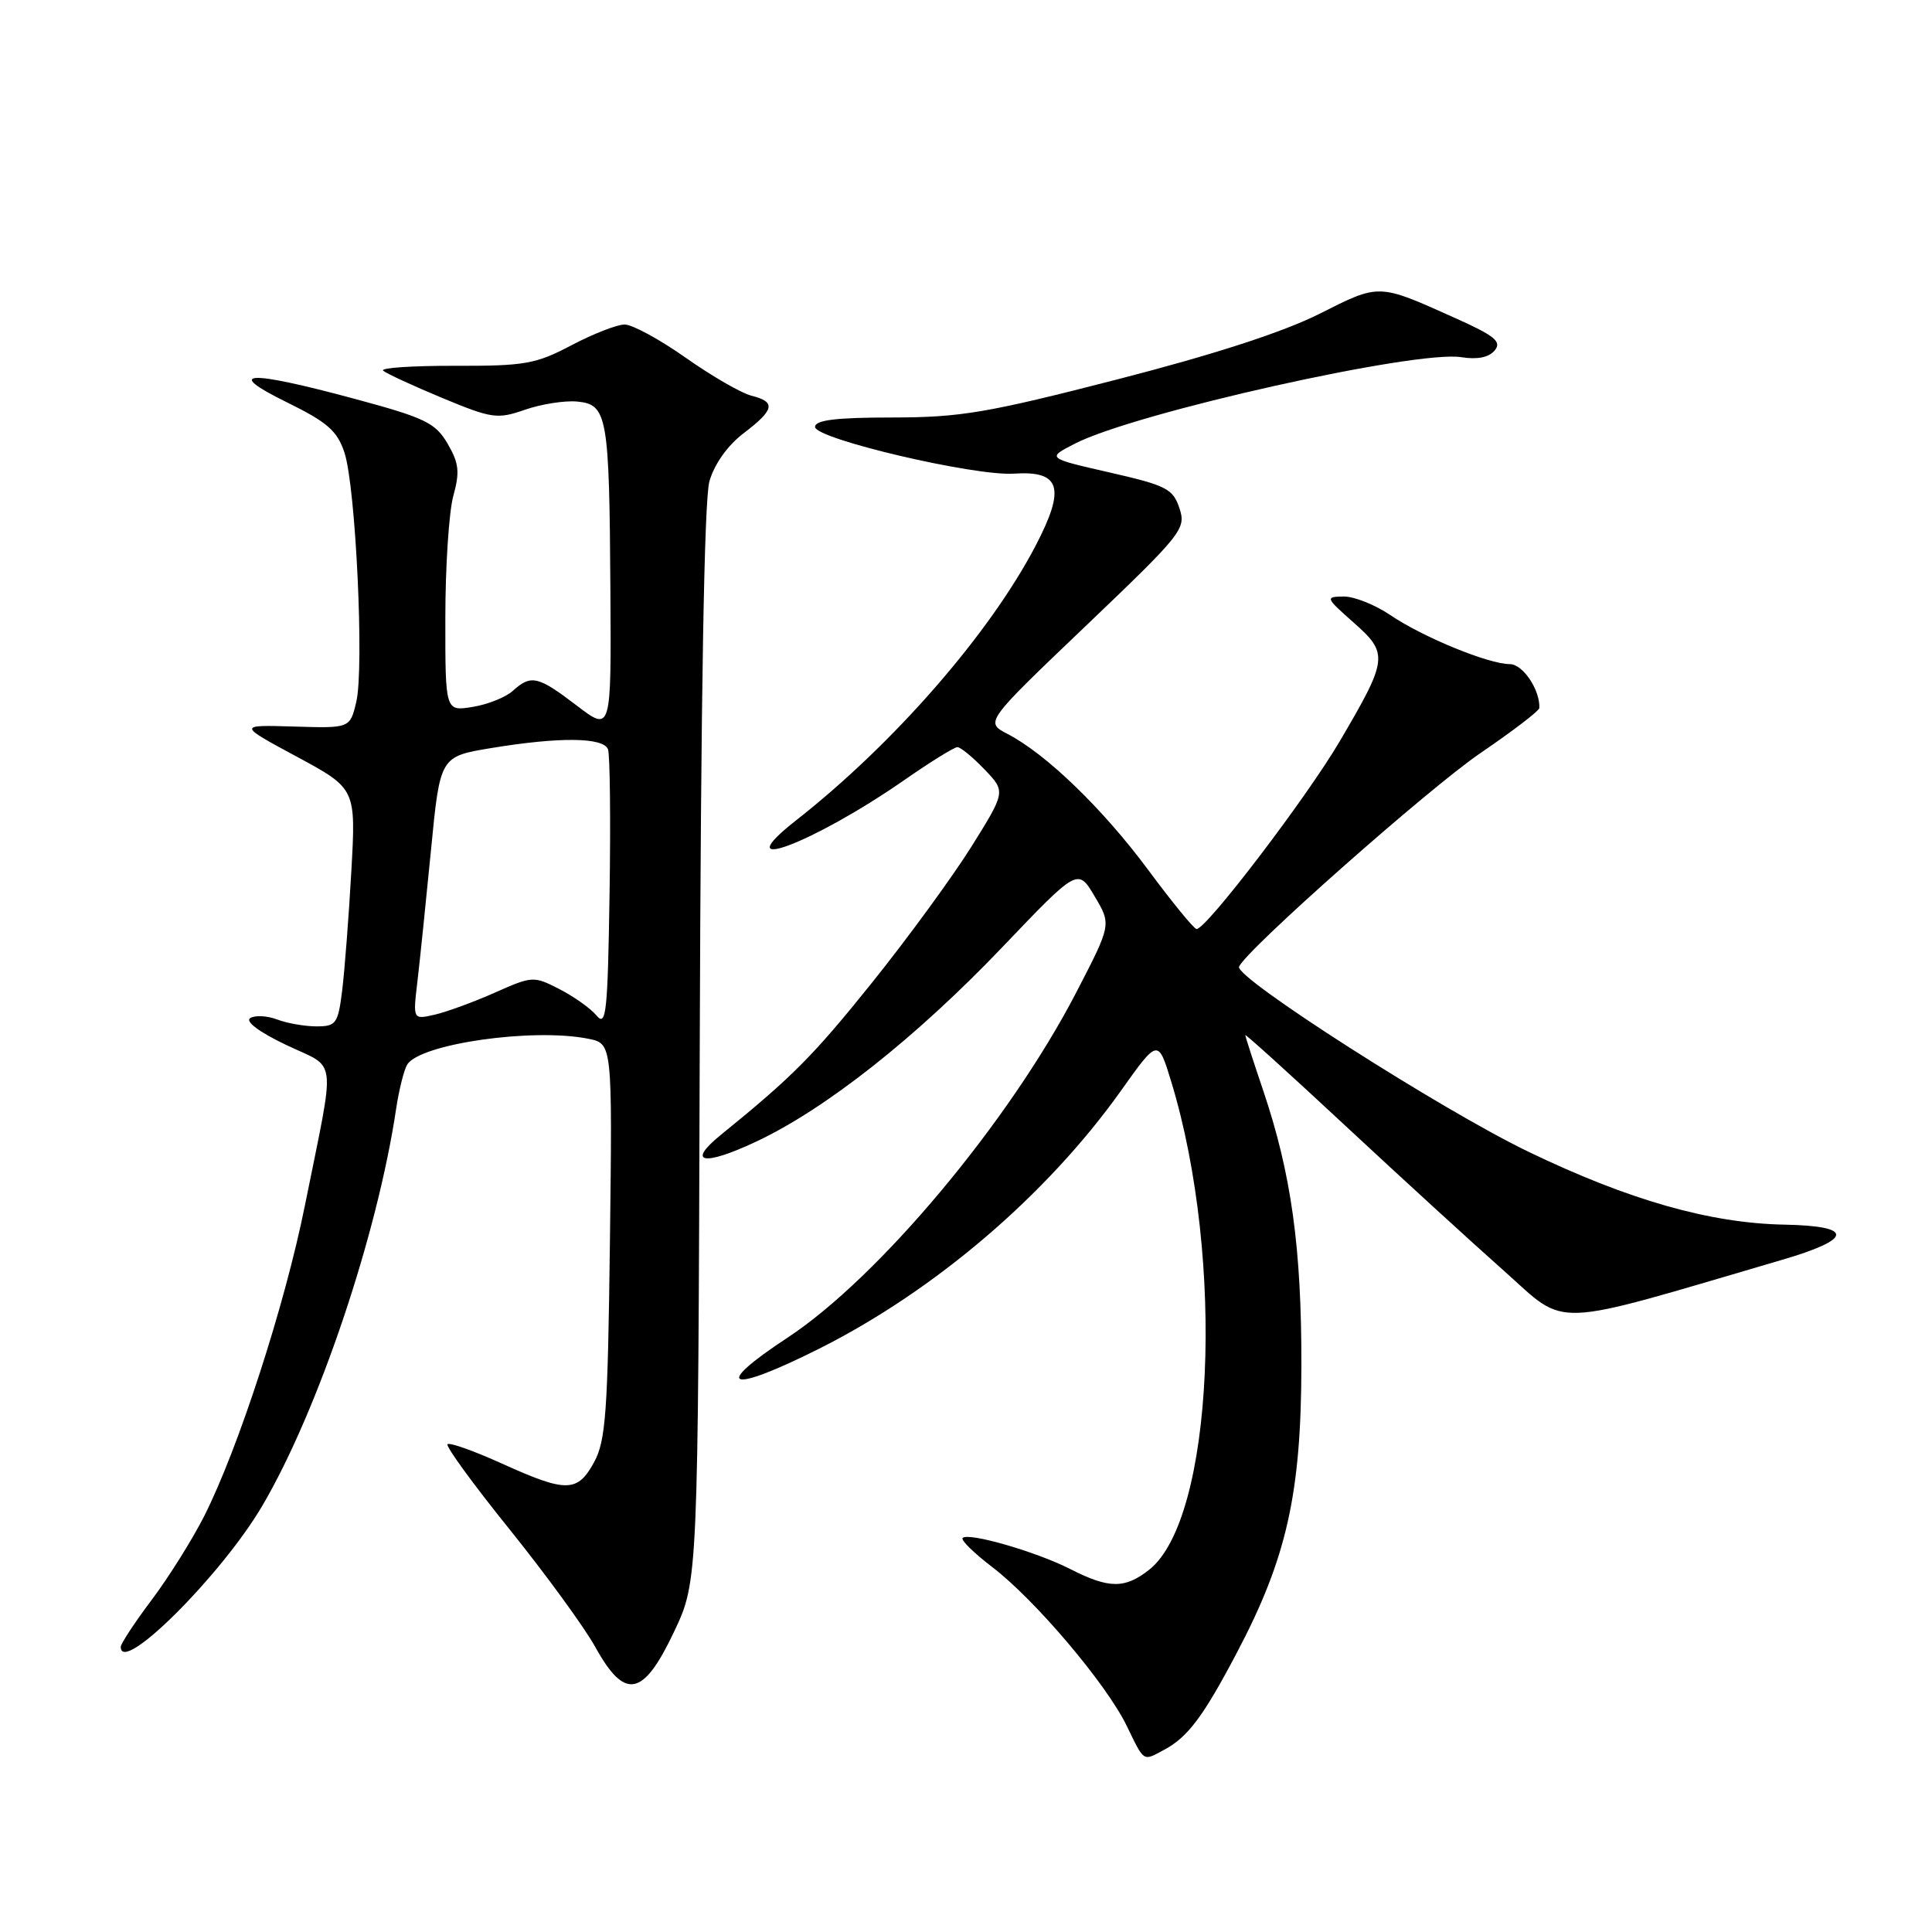 <?xml version="1.0" encoding="UTF-8" standalone="no"?>
<!DOCTYPE svg PUBLIC "-//W3C//DTD SVG 1.1//EN" "http://www.w3.org/Graphics/SVG/1.1/DTD/svg11.dtd" >
<svg xmlns="http://www.w3.org/2000/svg" xmlns:xlink="http://www.w3.org/1999/xlink" version="1.1" viewBox="0 0 256 256">
 <g >
 <path fill="currentColor"
d=" M 154.27 231.85 C 157.40 230.18 159.46 227.42 163.92 218.94 C 170.49 206.46 172.41 197.93 172.44 181.00 C 172.47 165.34 171.10 155.50 167.38 144.50 C 166.08 140.65 165.01 137.35 165.01 137.16 C 165.00 136.97 170.97 142.37 178.26 149.16 C 185.55 155.95 195.01 164.60 199.28 168.39 C 207.84 175.99 204.85 176.11 236.15 166.93 C 245.59 164.16 245.69 162.45 236.41 162.27 C 226.57 162.08 215.82 159.02 202.50 152.60 C 191.04 147.08 163.62 129.55 164.18 128.10 C 165.01 125.96 189.36 104.41 196.22 99.75 C 200.46 96.86 203.95 94.19 203.97 93.82 C 204.08 91.42 201.79 88.00 200.06 88.00 C 197.24 88.00 188.50 84.41 184.19 81.48 C 182.18 80.12 179.40 79.02 178.02 79.04 C 175.58 79.08 175.63 79.19 179.37 82.50 C 184.01 86.60 183.93 87.32 177.53 98.21 C 173.11 105.73 159.80 123.18 158.55 123.10 C 158.20 123.08 155.32 119.56 152.15 115.28 C 146.13 107.16 138.61 99.89 133.50 97.25 C 130.51 95.69 130.51 95.69 143.87 82.94 C 156.70 70.69 157.19 70.07 156.28 67.34 C 155.43 64.77 154.56 64.32 147.01 62.60 C 138.69 60.70 138.69 60.70 142.44 58.78 C 150.40 54.69 187.67 46.36 193.64 47.33 C 195.76 47.67 197.28 47.36 198.05 46.44 C 199.02 45.27 198.10 44.51 192.81 42.14 C 182.57 37.54 182.84 37.55 174.84 41.58 C 170.03 44.00 160.86 46.98 148.02 50.28 C 130.82 54.71 127.28 55.31 118.25 55.32 C 110.77 55.32 108.00 55.66 108.00 56.57 C 108.00 58.15 129.10 63.11 134.36 62.76 C 140.53 62.35 141.22 64.64 137.25 72.26 C 131.16 83.95 118.46 98.52 105.50 108.69 C 95.97 116.17 107.63 111.83 119.80 103.38 C 123.26 100.97 126.44 99.00 126.86 99.00 C 127.28 99.00 128.90 100.33 130.45 101.95 C 133.27 104.89 133.27 104.89 128.71 112.20 C 126.19 116.21 120.28 124.31 115.56 130.19 C 107.77 139.90 105.00 142.68 95.50 150.39 C 90.90 154.13 93.20 154.56 100.20 151.27 C 109.38 146.96 121.36 137.50 132.79 125.53 C 142.82 115.02 142.82 115.02 145.04 118.76 C 147.27 122.50 147.27 122.50 142.60 131.52 C 133.74 148.62 116.44 169.30 104.32 177.27 C 94.20 183.92 96.52 184.74 108.50 178.73 C 123.85 171.03 138.67 158.37 148.51 144.56 C 153.45 137.61 153.45 137.61 155.20 143.34 C 162.38 166.93 160.82 201.27 152.27 208.00 C 149.05 210.54 146.94 210.52 141.82 207.91 C 137.33 205.62 128.32 203.01 127.55 203.79 C 127.28 204.05 129.04 205.78 131.46 207.63 C 137.14 211.96 146.60 223.13 149.29 228.67 C 151.67 233.56 151.40 233.39 154.27 231.85 Z  M 89.30 216.25 C 92.50 209.50 92.50 209.50 92.72 138.50 C 92.87 92.13 93.31 66.21 94.00 63.78 C 94.66 61.49 96.40 59.03 98.53 57.41 C 102.64 54.28 102.85 53.25 99.56 52.43 C 98.22 52.09 94.31 49.83 90.87 47.41 C 87.43 44.98 83.78 43.00 82.77 43.00 C 81.76 43.00 78.59 44.24 75.72 45.75 C 71.00 48.24 69.53 48.50 60.27 48.47 C 54.65 48.46 50.37 48.74 50.77 49.11 C 51.17 49.48 54.68 51.10 58.57 52.72 C 65.20 55.47 65.88 55.57 69.57 54.29 C 71.73 53.54 74.85 53.05 76.50 53.21 C 80.48 53.60 80.74 55.08 80.88 78.24 C 81.00 96.99 81.00 96.99 76.42 93.49 C 71.27 89.56 70.37 89.36 67.95 91.54 C 67.02 92.39 64.62 93.35 62.62 93.67 C 59.00 94.26 59.00 94.26 59.01 81.88 C 59.01 75.07 59.49 67.79 60.07 65.70 C 60.94 62.54 60.82 61.37 59.31 58.79 C 57.69 56.02 56.34 55.37 47.00 52.85 C 32.72 49.00 29.57 49.16 38.00 53.30 C 43.41 55.96 44.69 57.09 45.65 60.00 C 47.14 64.57 48.27 88.49 47.21 93.00 C 46.38 96.50 46.38 96.50 38.94 96.27 C 31.50 96.05 31.50 96.05 39.34 100.27 C 47.17 104.50 47.17 104.50 46.55 115.50 C 46.21 121.55 45.66 128.64 45.34 131.25 C 44.79 135.65 44.53 136.00 41.94 136.00 C 40.39 136.00 38.05 135.59 36.73 135.09 C 35.41 134.59 33.81 134.50 33.16 134.90 C 32.45 135.34 34.33 136.75 37.94 138.47 C 44.78 141.74 44.50 139.35 40.41 159.69 C 37.76 172.90 31.61 191.86 27.07 200.87 C 25.50 203.97 22.37 208.97 20.11 211.98 C 17.85 214.98 16.00 217.80 16.00 218.22 C 16.00 222.03 29.38 208.69 34.77 199.50 C 42.15 186.93 49.99 163.69 52.49 146.92 C 52.87 144.39 53.53 141.76 53.96 141.06 C 55.67 138.31 70.61 136.17 77.95 137.64 C 81.14 138.28 81.14 138.28 80.82 164.39 C 80.54 187.12 80.27 190.92 78.72 193.75 C 76.52 197.78 75.05 197.80 66.53 193.94 C 62.82 192.26 59.57 191.10 59.30 191.37 C 59.03 191.63 62.74 196.72 67.54 202.67 C 72.33 208.63 77.44 215.63 78.88 218.24 C 82.80 225.33 85.22 224.87 89.30 216.25 Z  M 79.07 134.59 C 78.29 133.64 76.07 132.06 74.14 131.07 C 70.72 129.31 70.54 129.32 65.57 131.53 C 62.78 132.77 59.20 134.08 57.60 134.45 C 54.71 135.11 54.71 135.11 55.31 130.06 C 55.64 127.28 56.44 119.44 57.11 112.63 C 58.31 100.24 58.31 100.24 65.10 99.12 C 74.14 97.63 79.94 97.69 80.56 99.28 C 80.83 99.99 80.92 108.61 80.77 118.44 C 80.53 134.09 80.32 136.10 79.07 134.59 Z "/>
</g>
</svg>
